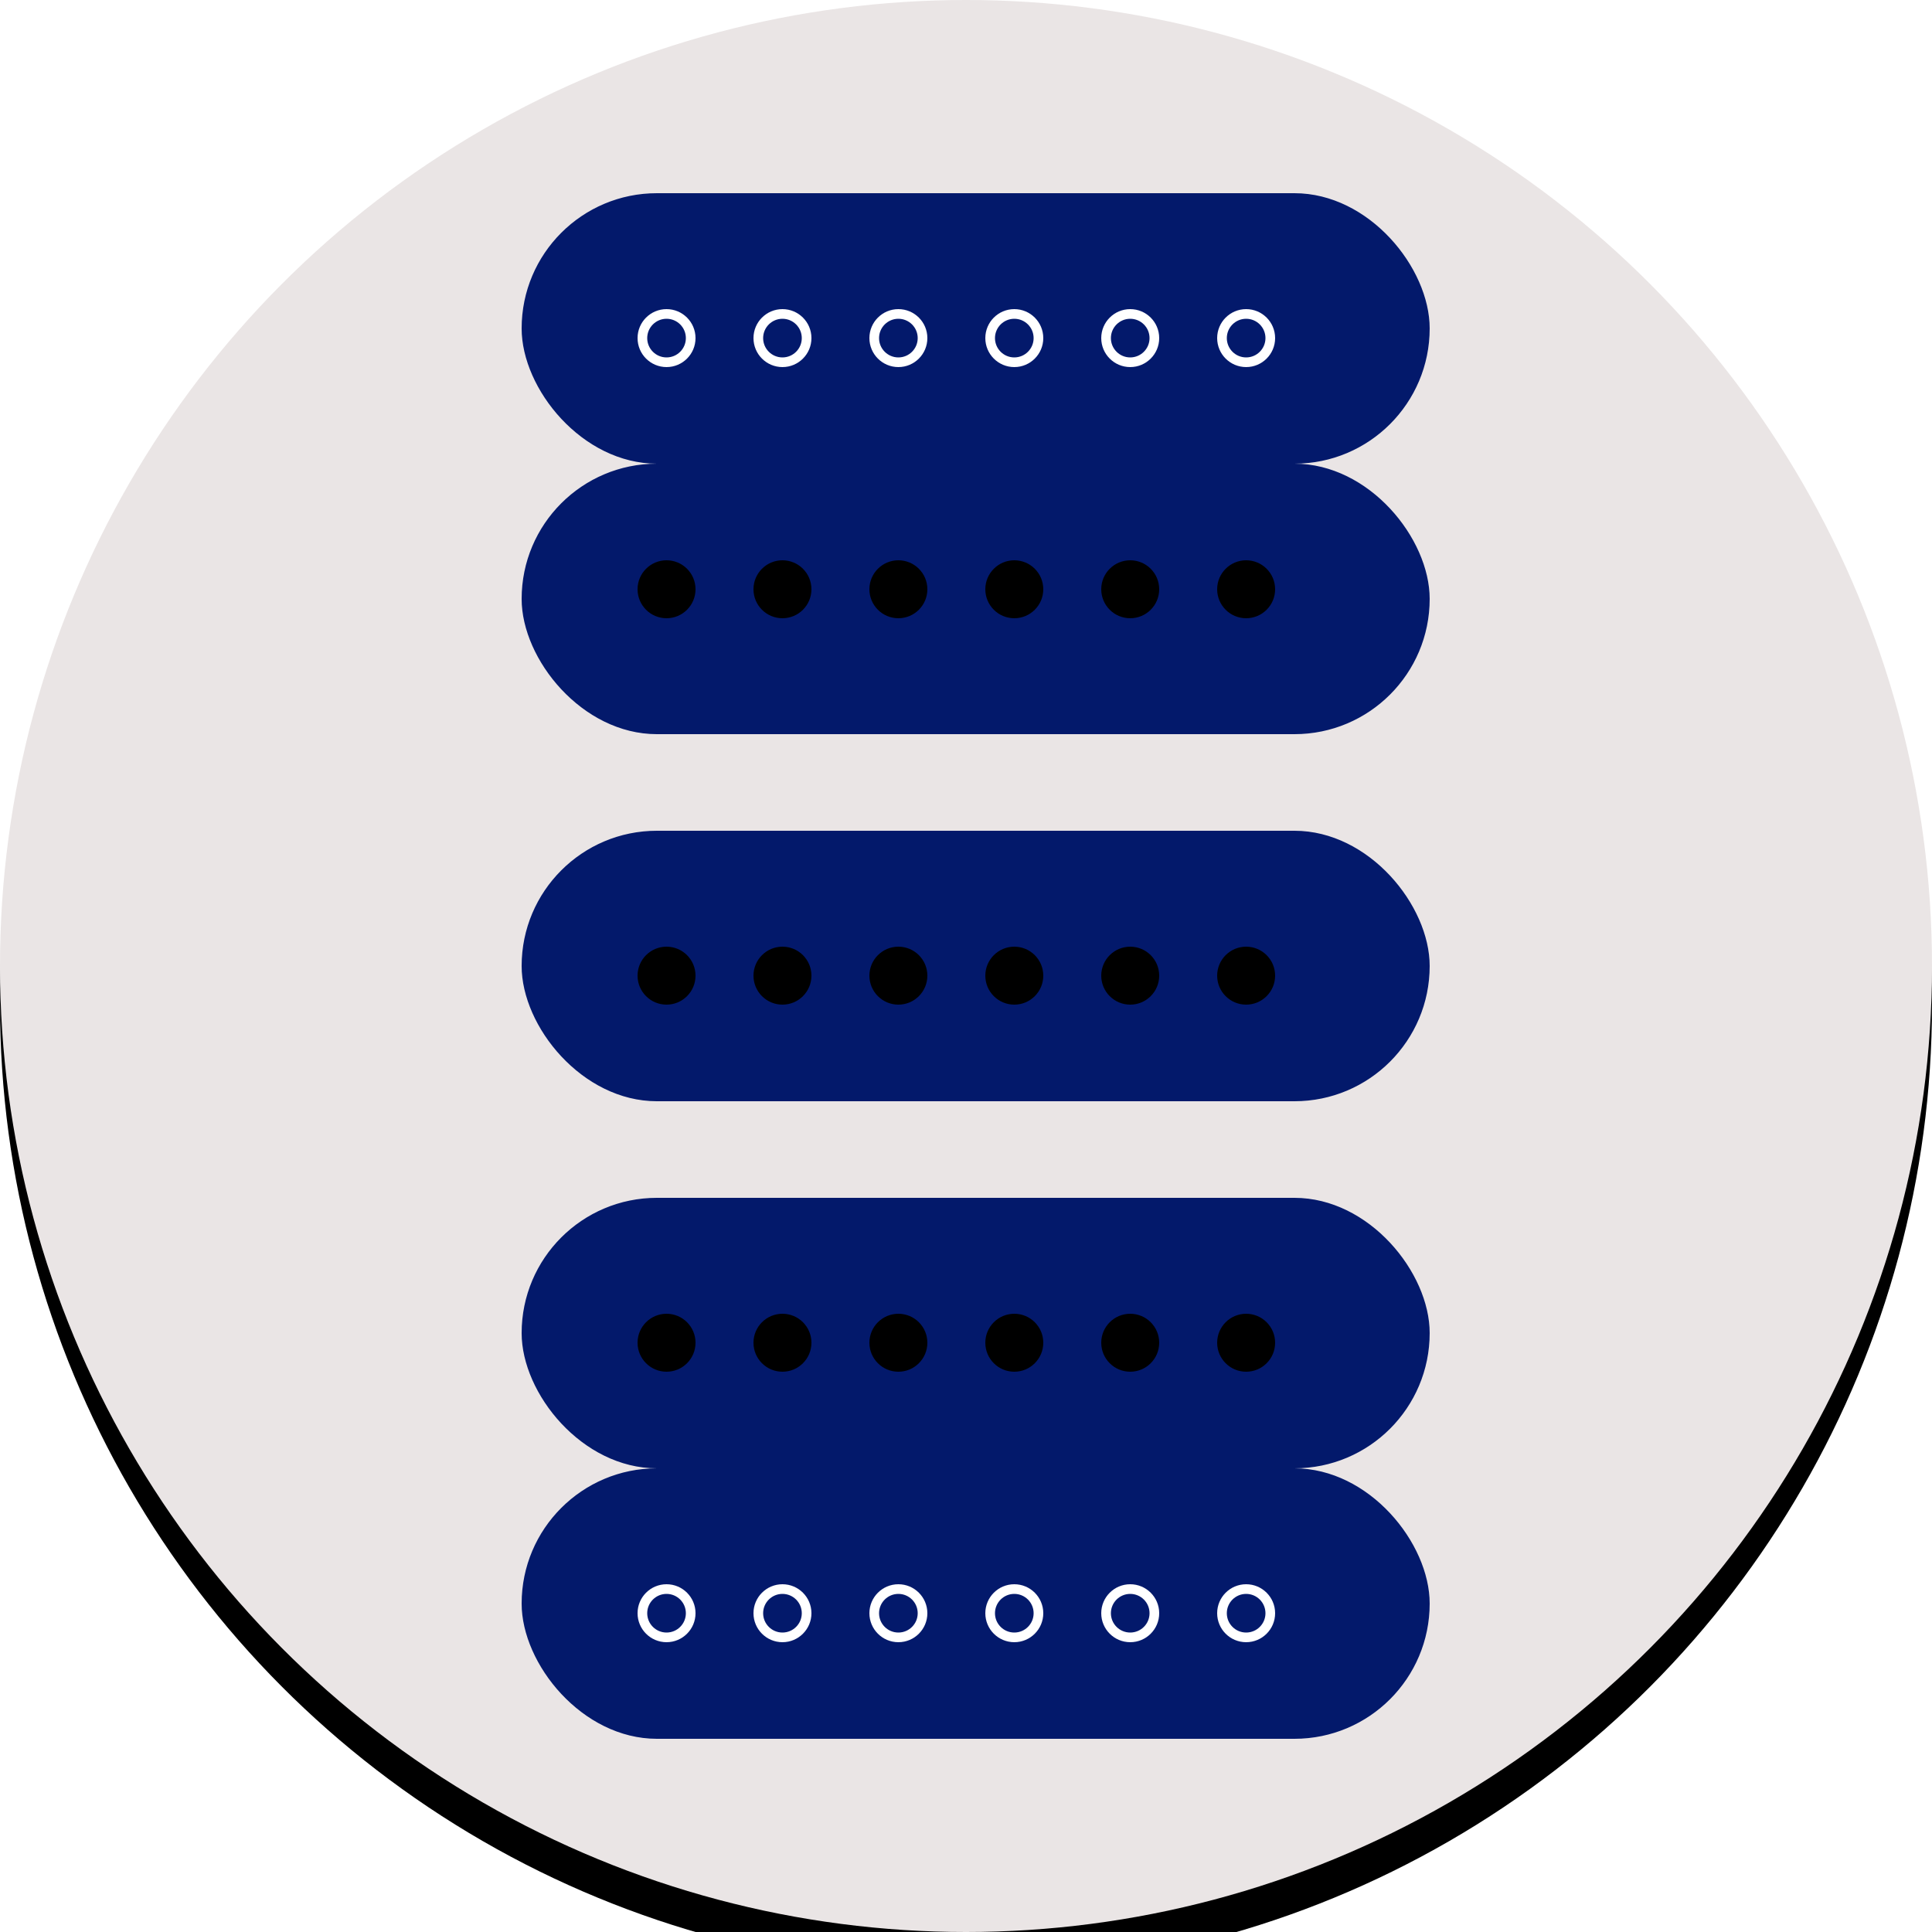 <?xml version="1.0" encoding="UTF-8"?>
<svg width="100px" height="100px" viewBox="0 0 100 100" version="1.1" xmlns="http://www.w3.org/2000/svg" xmlns:xlink="http://www.w3.org/1999/xlink">
    <!-- Generator: Sketch 64 (93537) - https://sketch.com -->
    <title>build-nav-icon-ic/pickups-mod-active</title>
    <desc>Created with Sketch.</desc>
    <defs>
        <circle id="path-1" cx="50" cy="50" r="50"></circle>
        <filter x="-4.0%" y="-4.0%" width="108.0%" height="110.0%" filterUnits="objectBoundingBox" id="filter-2">
            <feOffset dx="0" dy="2" in="SourceAlpha" result="shadowOffsetOuter1"></feOffset>
            <feGaussianBlur stdDeviation="1" in="shadowOffsetOuter1" result="shadowBlurOuter1"></feGaussianBlur>
            <feColorMatrix values="0 0 0 0 0   0 0 0 0 0   0 0 0 0 0  0 0 0 0.24 0" type="matrix" in="shadowBlurOuter1" result="shadowMatrixOuter1"></feColorMatrix>
            <feOffset dx="0" dy="0" in="SourceAlpha" result="shadowOffsetOuter2"></feOffset>
            <feGaussianBlur stdDeviation="1" in="shadowOffsetOuter2" result="shadowBlurOuter2"></feGaussianBlur>
            <feColorMatrix values="0 0 0 0 0   0 0 0 0 0   0 0 0 0 0  0 0 0 0.12 0" type="matrix" in="shadowBlurOuter2" result="shadowMatrixOuter2"></feColorMatrix>
            <feMerge>
                <feMergeNode in="shadowMatrixOuter1"></feMergeNode>
                <feMergeNode in="shadowMatrixOuter2"></feMergeNode>
            </feMerge>
        </filter>
    </defs>
    <g id="ic/pickups-mod-active" stroke="none" stroke-width="1" fill="none" fill-rule="evenodd">
        <g id="ic/pickups-mod">
            <g id="Oval-Copy">
                <use fill="black" fill-opacity="1" filter="url(#filter-2)" xlink:href="#path-1"></use>
                <use fill="#EAE5E5" fill-rule="evenodd" xlink:href="#path-1"></use>
            </g>
            <g id="pickups" transform="translate(27, 10)">
                <rect id="Rectangle" fill="#03196B" x="0" y="0" width="47" height="14" rx="7"></rect>
                <g id="magnets" transform="translate(6, 6)" stroke="#FFFFFF" stroke-width="0.5">
                    <circle id="Oval" cx="1.5" cy="1.5" r="1.25"></circle>
                    <circle id="Oval-Copy" cx="7.5" cy="1.5" r="1.25"></circle>
                    <circle id="Oval-Copy-2" cx="13.5" cy="1.5" r="1.25"></circle>
                    <circle id="Oval-Copy-3" cx="19.5" cy="1.5" r="1.25"></circle>
                    <circle id="Oval-Copy-4" cx="25.5" cy="1.5" r="1.25"></circle>
                    <circle id="Oval-Copy-5" cx="31.5" cy="1.5" r="1.25"></circle>
                </g>
                <rect id="Rectangle-Copy-2" fill="#03196B" x="0" y="52" width="47" height="14" rx="7"></rect>
                <g id="magnets" transform="translate(6, 58)" fill="#000000">
                    <circle id="Oval" cx="1.5" cy="1.5" r="1.5"></circle>
                    <circle id="Oval-Copy" cx="7.5" cy="1.5" r="1.5"></circle>
                    <circle id="Oval-Copy-2" cx="13.5" cy="1.5" r="1.5"></circle>
                    <circle id="Oval-Copy-3" cx="19.5" cy="1.5" r="1.5"></circle>
                    <circle id="Oval-Copy-4" cx="25.5" cy="1.5" r="1.5"></circle>
                    <circle id="Oval-Copy-5" cx="31.5" cy="1.5" r="1.5"></circle>
                </g>
                <rect id="Rectangle-Copy" fill="#03196B" x="0" y="14" width="47" height="14" rx="7"></rect>
                <g id="magnets" transform="translate(6, 19)" fill="#000000">
                    <circle id="Oval" cx="1.5" cy="1.5" r="1.5"></circle>
                    <circle id="Oval-Copy" cx="7.5" cy="1.5" r="1.5"></circle>
                    <circle id="Oval-Copy-2" cx="13.5" cy="1.5" r="1.5"></circle>
                    <circle id="Oval-Copy-3" cx="19.5" cy="1.5" r="1.5"></circle>
                    <circle id="Oval-Copy-4" cx="25.5" cy="1.5" r="1.5"></circle>
                    <circle id="Oval-Copy-5" cx="31.5" cy="1.5" r="1.5"></circle>
                </g>
                <rect id="Rectangle-Copy-3" fill="#03196B" x="0" y="66" width="47" height="14" rx="7"></rect>
                <g id="magnets" transform="translate(6, 72)" stroke="#FFFFFF" stroke-width="0.5">
                    <circle id="Oval" cx="1.5" cy="1.5" r="1.25"></circle>
                    <circle id="Oval-Copy" cx="7.5" cy="1.5" r="1.25"></circle>
                    <circle id="Oval-Copy-2" cx="13.5" cy="1.5" r="1.25"></circle>
                    <circle id="Oval-Copy-3" cx="19.5" cy="1.5" r="1.25"></circle>
                    <circle id="Oval-Copy-4" cx="25.5" cy="1.5" r="1.25"></circle>
                    <circle id="Oval-Copy-5" cx="31.5" cy="1.5" r="1.25"></circle>
                </g>
                <rect id="Rectangle-Copy-4" fill="#03196B" x="0" y="33" width="47" height="14" rx="7"></rect>
                <g id="magnets" transform="translate(6, 39)" fill="#000000">
                    <circle id="Oval" cx="1.5" cy="1.5" r="1.5"></circle>
                    <circle id="Oval-Copy" cx="7.5" cy="1.5" r="1.5"></circle>
                    <circle id="Oval-Copy-2" cx="13.5" cy="1.5" r="1.5"></circle>
                    <circle id="Oval-Copy-3" cx="19.5" cy="1.5" r="1.5"></circle>
                    <circle id="Oval-Copy-4" cx="25.5" cy="1.5" r="1.5"></circle>
                    <circle id="Oval-Copy-5" cx="31.5" cy="1.5" r="1.5"></circle>
                </g>
            </g>
        </g>
    </g>
</svg>
